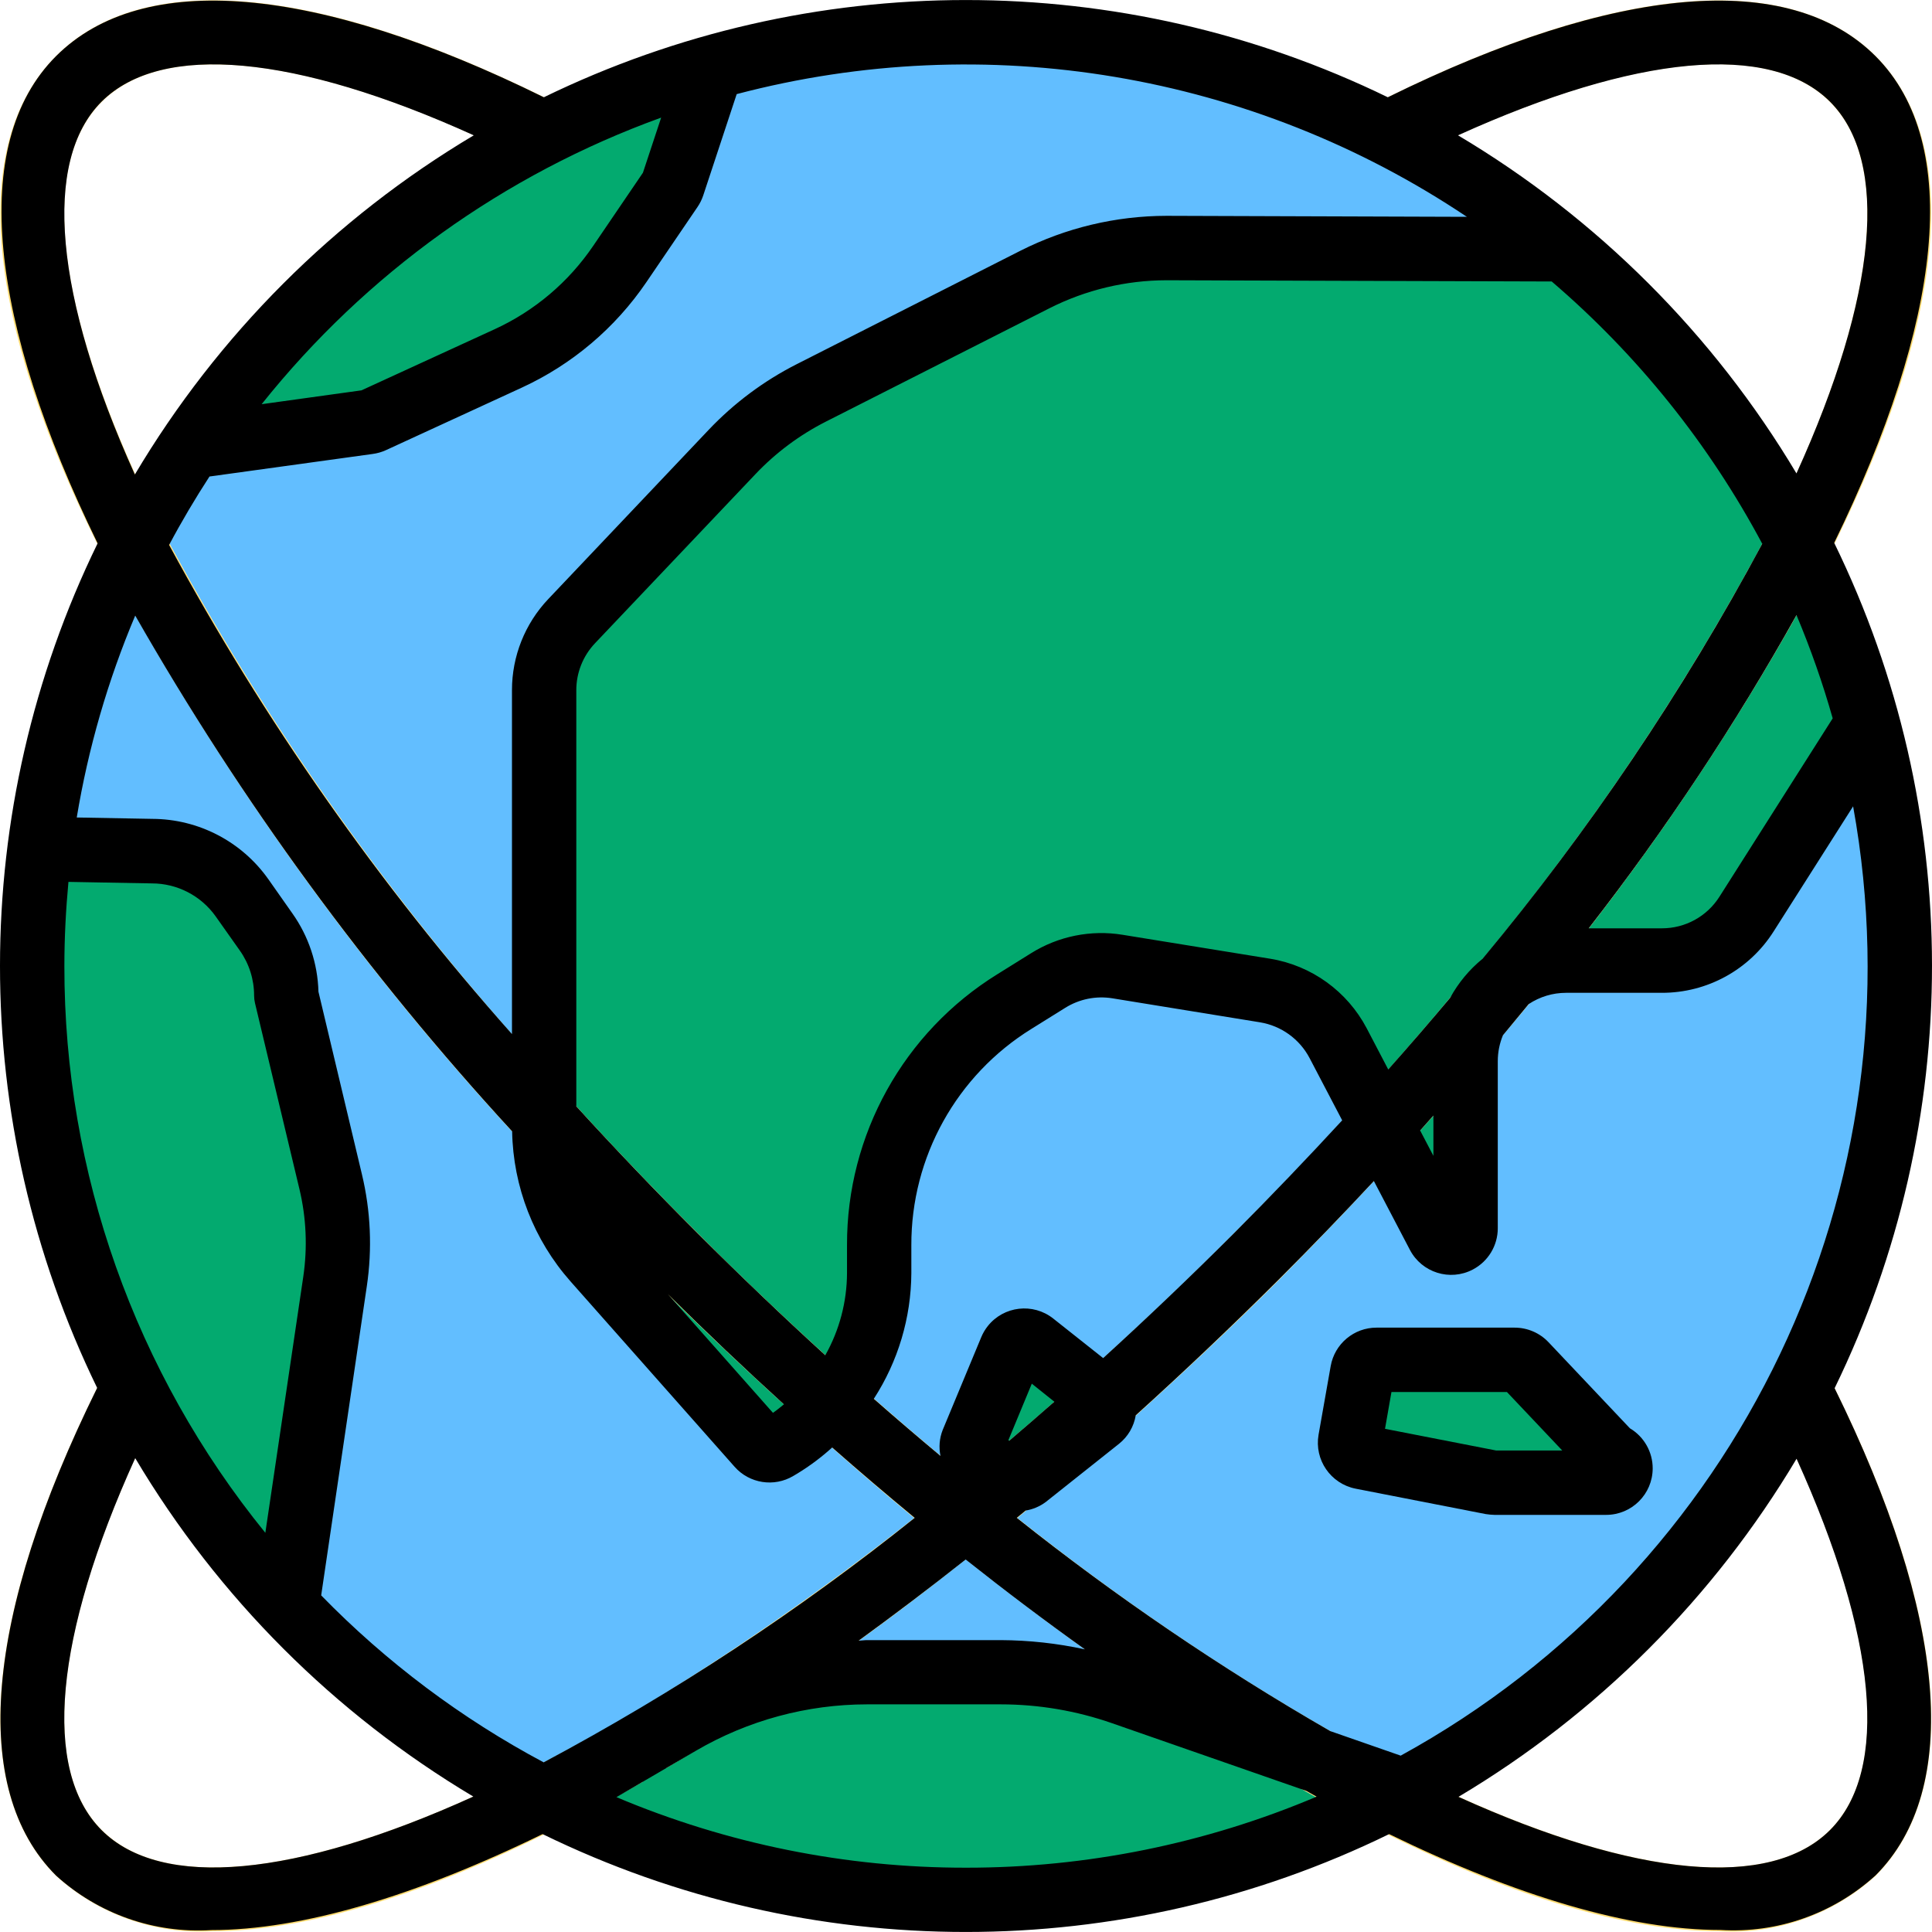 <?xml version="1.0" encoding="iso-8859-1"?>
<!-- Generator: Adobe Illustrator 19.0.0, SVG Export Plug-In . SVG Version: 6.00 Build 0)  -->
<svg version="1.1" id="Capa_1" xmlns="http://www.w3.org/2000/svg" xmlns:xlink="http://www.w3.org/1999/xlink" x="0px" y="0px"
	 viewBox="0 0 512.003 512.003" style="enable-background:new 0 0 512.003 512.003;" xml:space="preserve">
<g>
	<path style="fill:#FFDB6F;" d="M291.242,369.948c0.469,0.401,0.845,0.896,1.109,1.451c-7.936,7.168-15.872,13.995-23.808,20.651
		l-0.256-0.256l-5.205-6.315c8.533-7.083,15.958-13.654,22.87-19.798L291.242,369.948z"/>
	<path style="fill:#FFDB6F;" d="M26.96,484.979c16.811,16.896,55.98,12.032,107.778-13.227c3.072,1.707,6.144,3.328,9.301,4.949
		c7.168-3.669,14.592-7.68,22.102-11.947l-21.248,12.374c2.901,1.451,5.803,2.816,8.704,4.181c-1.963,1.024-3.84,2.048-5.717,2.987
		c-36.097,18.262-67.158,27.478-91.479,27.478c-15.266,0.913-30.251-4.378-41.558-14.678c-23.382-23.382-18.859-70.657,12.8-133.037
		l7.68,13.91l2.389,4.267C14.587,431.474,10.576,468.68,26.96,484.979z"/>
	<path style="fill:#FFDB6F;" d="M268.287,391.794l0.171,0.256c-0.299-0.06-0.589-0.179-0.853-0.341l-7.168-4.011
		c0.853-0.768,1.621-1.451,2.475-2.133L268.287,391.794z"/>
</g>
<g>
	<path style="fill:#03AA6F;" d="M268.287,391.794l0.256,0.256h-0.085L268.287,391.794z"/>
	<path style="fill:#03AA6F;" d="M273.834,356.124l12.118,9.557c-6.912,6.144-14.336,12.715-22.87,19.798l5.205,6.315l-5.376-6.229
		c-0.853,0.683-1.621,1.365-2.475,2.133l-1.024-0.597c-1.715-0.913-2.458-2.987-1.707-4.779l10.24-24.662
		c0.751-1.929,2.927-2.893,4.864-2.142C273.177,355.663,273.518,355.868,273.834,356.124z"/>
	<path style="fill:#03AA6F;" d="M40.273,225.562c9.498,0.017,18.398,4.625,23.894,12.374l6.315,9.045
		c3.499,4.941,5.376,10.846,5.376,16.896l11.776,49.238c2.074,8.661,2.449,17.647,1.109,26.454l-12.715,86.273
		c-14.311-15.045-26.616-31.881-36.609-50.091c-1.451-2.56-2.816-5.205-4.181-7.851c-22.341-44.075-30.959-93.834-24.747-142.85
		L40.273,225.562z"/>
</g>
<g>
	<path style="fill:#FFDB6F;" d="M497.07,14.87c23.296,23.382,18.774,70.572-12.8,133.037c-0.939,1.877-1.963,3.84-2.987,5.717
		c-1.451-3.243-2.987-6.4-4.608-9.558c-1.621-3.157-3.243-6.229-4.949-9.216c25.259-51.884,30.123-91.052,13.227-107.863
		c-16.214-16.299-52.908-12.459-101.719,10.24l-13.056-6.485l-6.144-3.072C426.413-3.989,473.603-8.512,497.07,14.87z"/>
	<path style="fill:#FFDB6F;" d="M484.355,364.231c31.574,62.294,36.011,109.484,12.715,132.866
		c-11.324,10.326-26.351,15.625-41.643,14.678c-24.235,0-55.297-9.216-91.394-27.478c-1.877-0.939-3.84-1.963-5.717-2.987
		c3.243-1.451,6.4-2.987,9.557-4.608c-6.144-3.072-12.544-6.485-18.944-10.155l23.126,8.107c1.707-0.939,3.413-1.877,5.12-2.901
		c51.798,25.259,90.967,30.123,107.778,13.227c16.214-16.128,12.459-52.652-9.984-101.122L484.355,364.231z"/>
</g>
<path style="fill:#62BEFF;" d="M503.47,256.026c0.034,36.626-8.073,72.791-23.723,105.9c-1.024,2.048-2.048,4.011-3.072,6.059
	c-22.153,43.683-56.79,79.797-99.5,103.767c-1.792-0.853-3.669-1.707-5.461-2.645c-6.315-3.157-12.544-6.485-18.603-9.984
	c-29.244-16.802-57.174-35.806-83.543-56.833c1.451-1.28,2.987-2.475,4.437-3.755v0.085c8.96-7.595,16.896-14.422,24.064-20.822
	c13.824-12.459,27.648-25.43,40.961-38.742c11.094-11.179,21.59-22.187,31.233-32.769l10.923,20.992
	c1.007,1.877,3.345,2.577,5.222,1.57c1.237-0.666,2.014-1.954,2.031-3.362v-39.595c3.157-3.669,6.144-7.253,9.045-10.667
	c2.901-3.413,5.717-6.741,8.448-10.07c2.901-3.499,5.717-7.083,8.363-10.582h26.112c9.105-0.026,17.562-4.693,22.443-12.374
	l32.171-50.518C500.662,212.659,503.504,234.291,503.47,256.026z M429.399,389.063c0.06-1.425-0.751-2.739-2.048-3.328
	c-0.401-0.205-0.777-0.461-1.109-0.768l-22.102-23.382c-0.7-0.768-1.69-1.203-2.731-1.195h-36.609
	c-1.86-0.017-3.456,1.323-3.755,3.157l-3.243,18.176c-0.333,2.065,1.024,4.019,3.072,4.437l34.39,6.741h30.294
	c2.108,0.017,3.823-1.681,3.84-3.789C429.399,389.097,429.399,389.08,429.399,389.063z"/>
<path style="fill:#03AA6F;" d="M495.022,191.598v0.085l-32.171,50.518c-4.881,7.68-13.338,12.348-22.443,12.374h-26.112
	c25.336-31.557,47.762-65.341,66.988-100.951C486.957,165.853,491.557,178.559,495.022,191.598z"/>
<g>
	<path style="fill:#FFDB6F;" d="M476.675,144.067c1.621,3.157,3.157,6.315,4.608,9.558c-19.226,35.61-41.652,69.394-66.988,100.951
		c-5.419,0.188-10.65,2.005-15.019,5.205C429.024,224,454.966,185.224,476.675,144.067z"/>
	<path style="fill:#FFDB6F;" d="M471.725,134.851c1.707,2.987,3.413,6.059,4.949,9.216c-21.709,41.157-47.642,79.942-77.399,115.714
		c-3.524,2.517-6.34,5.897-8.192,9.814l-0.085,0.085c-7.936,9.557-16.214,19.03-24.918,28.587l-4.181-8.021
		c8.021-9.046,15.702-17.75,22.614-26.112c2.901-3.328,5.547-6.571,8.192-9.728c29.321-35.329,54.913-73.593,76.375-114.178
		C470.019,138.435,470.872,136.643,471.725,134.851z"/>
</g>
<g>
	<path style="fill:#03AA6F;" d="M471.725,134.851c-0.853,1.792-1.707,3.584-2.645,5.376
		c-21.462,40.585-47.054,78.849-76.375,114.178c-2.645,3.157-5.291,6.4-8.192,9.728c-6.912,8.363-14.592,17.067-22.614,26.112
		l-7.253-13.824c-3.925-7.407-11.094-12.561-19.371-13.91l-39.169-6.4c-6.366-0.998-12.886,0.341-18.347,3.755l-8.875,5.547
		c-22.341,13.875-35.926,38.307-35.926,64.598v7.339c0.017,9.754-2.671,19.328-7.765,27.648
		c-13.312-11.947-26.966-24.747-40.193-38.059c-11.947-11.947-23.552-24.064-34.475-36.182c-2.133-2.389-4.267-4.779-6.315-7.168
		V182.894c-0.043-6.818,2.594-13.372,7.339-18.262l42.411-44.801c6.059-6.417,13.193-11.734,21.078-15.702l59.222-30.038
		c10.82-5.478,22.776-8.337,34.902-8.363l105.474,0.341C437.694,85.322,457.039,108.636,471.725,134.851z"/>
	<path style="fill:#03AA6F;" d="M427.351,385.735c1.297,0.589,2.108,1.903,2.048,3.328c0.017,2.108-1.681,3.823-3.789,3.84
		c-0.017,0-0.034,0-0.051,0h-30.294l-34.39-6.741c-2.048-0.418-3.405-2.372-3.072-4.437l3.243-18.176
		c0.299-1.835,1.894-3.174,3.755-3.157h36.609c1.041-0.009,2.031,0.427,2.731,1.195l22.102,23.382
		C426.575,385.266,426.942,385.522,427.351,385.735z"/>
</g>
<path style="fill:#62BEFF;" d="M414.636,66.071L309.163,65.73c-12.126,0.026-24.081,2.884-34.902,8.363l-59.222,30.038
	c-7.885,3.968-15.019,9.284-21.078,15.702l-42.411,44.801c-4.745,4.89-7.381,11.443-7.339,18.262v100.695
	c-39.664-43.307-73.695-91.445-101.292-143.277c-0.939-1.792-1.792-3.584-2.731-5.376c3.157-5.888,6.741-11.52,10.411-17.067
	l0.597,0.427l46.422-6.485c0.393-0.034,0.768-0.154,1.109-0.341l35.926-16.47c11.955-5.496,22.187-14.14,29.611-25.003
	l13.568-19.968c0.196-0.29,0.333-0.606,0.427-0.939l10.326-31.233c59.837-16.862,123.812-10.65,179.288,17.408
	C384.616,43.654,400.309,53.996,414.636,66.071z"/>
<g>
	<path style="fill:#FFDB6F;" d="M414.295,254.575c-2.645,3.499-5.461,7.083-8.363,10.582c-2.731,3.328-5.547,6.741-8.448,10.069
		c-2.901,3.328-5.888,6.997-9.045,10.667V281.2c0-3.985,0.87-7.911,2.56-11.52l0.085-0.085c2.816-3.243,5.547-6.571,8.192-9.813
		C403.645,256.572,408.876,254.763,414.295,254.575z"/>
	<path style="fill:#FFDB6F;" d="M399.276,259.781c-2.645,3.243-5.376,6.571-8.192,9.814
		C392.927,265.678,395.752,262.298,399.276,259.781z"/>
	<path style="fill:#FFDB6F;" d="M390.999,269.68c-1.69,3.61-2.56,7.535-2.56,11.52v4.693c-5.035,5.888-10.411,11.947-16.043,18.091
		c-0.683,0.768-1.365,1.536-2.133,2.304l-4.181-8.021C374.785,288.709,383.062,279.237,390.999,269.68z"/>
</g>
<path style="fill:#03AA6F;" d="M388.439,301.083v24.406c-0.017,2.133-1.766,3.84-3.891,3.823c-1.408-0.017-2.697-0.794-3.362-2.031
	l-10.923-20.992c0.768-0.768,1.451-1.536,2.133-2.304c5.632-6.144,11.008-12.203,16.043-18.091V301.083z"/>
<g>
	<path style="fill:#FFDB6F;" d="M377.174,471.752c-1.707,1.024-3.413,1.963-5.12,2.901l-23.126-8.107
		c-30.174-17.357-58.992-36.984-86.188-58.71l6.827-5.547c26.368,21.026,54.298,40.031,83.543,56.833
		c6.059,3.499,12.288,6.827,18.603,9.984C373.505,470.046,375.382,470.899,377.174,471.752z"/>
	<path style="fill:#FFDB6F;" d="M366.081,298.267l4.181,8.021c-9.643,10.582-20.139,21.59-31.233,32.769
		c-13.312,13.312-27.136,26.283-40.961,38.742c-7.168,6.4-15.104,13.227-24.064,20.822v-0.085l-4.437-5.205l-1.024-1.28
		c1.152,0.333,2.398,0.077,3.328-0.683l19.371-15.446c1.382-1.067,1.843-2.944,1.109-4.523
		c13.568-12.118,27.111-24.918,40.619-38.401C344.491,321.478,355.585,309.872,366.081,298.267z"/>
	<path style="fill:#FFDB6F;" d="M361.899,290.245l4.181,8.021c-10.496,11.606-21.59,23.211-33.11,34.731
		c-13.483,13.483-27.026,26.283-40.619,38.401c-0.265-0.555-0.64-1.05-1.109-1.451l-5.291-4.267
		c0.256-0.171,0.427-0.427,0.683-0.597c13.654-12.203,27.222-25.003,40.278-38.145c11.691-11.691,22.784-23.211,32.854-34.39
		C360.449,291.781,361.131,291.013,361.899,290.245z"/>
</g>
<path style="fill:#62BEFF;" d="M354.646,276.421l7.253,13.824c-0.768,0.768-1.451,1.536-2.133,2.304
	c-10.07,11.179-21.163,22.699-32.854,34.39c-13.056,13.142-26.624,25.942-40.278,38.145c-0.256,0.171-0.427,0.427-0.683,0.597
	l-12.118-9.557c-1.596-1.323-3.968-1.092-5.282,0.512c-0.256,0.307-0.461,0.657-0.606,1.024l-10.24,24.662
	c-0.751,1.792-0.009,3.866,1.707,4.779l1.024,0.597c-1.536,1.195-2.987,2.475-4.523,3.669c-10.24-8.448-20.139-16.896-30.038-25.771
	c-0.256-0.171-0.427-0.427-0.683-0.597c5.094-8.32,7.783-17.895,7.765-27.648v-7.339c0-26.292,13.585-50.723,35.926-64.598
	l8.875-5.547c5.461-3.413,11.981-4.753,18.347-3.755l39.169,6.4C343.544,263.86,350.712,269.006,354.646,276.421z"/>
<path style="fill:#FFDB6F;" d="M367.873,476.702c-3.157,1.621-6.315,3.157-9.557,4.608c-4.608-2.304-9.216-4.779-13.654-7.339
	c-10.923-6.229-22.042-13.082-33.366-20.566l37.633,13.142C355.329,470.216,361.729,473.63,367.873,476.702z"/>
<path style="fill:#03AA6F;" d="M344.662,473.971c4.437,2.56,9.046,5.035,13.654,7.339c-65.034,29.586-139.684,29.586-204.718,0
	c5.461-2.816,11.094-5.888,16.726-9.131l-4.181-7.424l5.973-3.499l4.352,7.339c12.203-7.253,24.636-15.275,37.291-24.064
	c5.299-0.922,10.667-1.382,16.043-1.365h35.414c11.008-0.026,21.948,1.818,32.342,5.461l13.739,4.779
	C322.645,460.915,333.765,467.767,344.662,473.971z"/>
<path style="fill:#FFDB6F;" d="M348.929,466.547l-37.633-13.142c-18.006-11.776-36.523-25.174-55.382-40.193
	c1.792-1.365,3.499-2.731,5.291-4.181c0.495-0.427,1.007-0.819,1.536-1.195C289.937,429.563,318.746,449.19,348.929,466.547z"/>
<path style="fill:#62BEFF;" d="M311.296,453.405l-13.739-4.779c-10.394-3.644-21.334-5.487-32.342-5.461h-35.414
	c-5.376-0.017-10.744,0.444-16.043,1.365c13.91-9.557,27.964-19.994,42.155-31.318C274.773,428.232,293.29,441.629,311.296,453.405z
	"/>
<g>
	<path style="fill:#FFDB6F;" d="M292.352,371.399c0.734,1.579,0.273,3.456-1.109,4.523l-19.371,15.446
		c-0.93,0.759-2.176,1.015-3.328,0.683C276.479,385.394,284.415,378.567,292.352,371.399z"/>
	<path style="fill:#FFDB6F;" d="M269.567,393.33l4.437,5.205c-1.451,1.28-2.987,2.475-4.437,3.755
		c-2.304-1.792-4.523-3.584-6.827-5.461c1.963-1.536,3.84-3.157,5.717-4.779L269.567,393.33z"/>
</g>
<path style="fill:#62BEFF;" d="M268.543,392.05l1.024,1.28l-1.109-1.28H268.543z"/>
<g>
	<path style="fill:#FFDB6F;" d="M262.74,396.828c2.304,1.877,4.523,3.669,6.827,5.461l-6.827,5.547
		c-2.219-1.792-4.523-3.584-6.827-5.461C258.218,400.583,260.522,398.706,262.74,396.828z"/>
	<path style="fill:#FFDB6F;" d="M268.458,392.05c-1.877,1.621-3.755,3.243-5.717,4.779c-0.503-0.341-0.99-0.717-1.451-1.109
		l-5.376-4.352c1.536-1.195,2.987-2.475,4.523-3.669l7.168,4.011C267.861,391.871,268.151,391.982,268.458,392.05z"/>
	<path style="fill:#FFDB6F;" d="M255.914,402.375c2.304,1.877,4.608,3.669,6.827,5.461c-0.529,0.375-1.041,0.768-1.536,1.195
		c-1.792,1.451-3.499,2.816-5.291,4.181c-1.792-1.28-3.584-2.731-5.376-4.181c-0.495-0.427-1.007-0.819-1.536-1.195
		C251.306,406.045,253.61,404.253,255.914,402.375z"/>
	<path style="fill:#FFDB6F;" d="M261.29,395.719c0.461,0.393,0.947,0.768,1.451,1.109c-2.219,1.877-4.523,3.755-6.827,5.547
		c-2.219-1.792-4.523-3.669-6.741-5.547l1.365-1.109l5.376-4.352L261.29,395.719z"/>
	<path style="fill:#FFDB6F;" d="M255.914,391.367l-5.376,4.352l-1.365,1.109c-9.643-7.851-19.286-16.128-28.928-24.832
		c1.877-2.168,3.533-4.506,4.949-6.997c0.256,0.171,0.427,0.427,0.683,0.597C235.775,374.471,245.673,382.919,255.914,391.367z"/>
	<path style="fill:#FFDB6F;" d="M255.914,402.375c-2.304,1.877-4.608,3.669-6.912,5.461c-2.219-1.877-4.523-3.669-6.741-5.547
		c2.304-1.792,4.608-3.669,6.912-5.461C251.391,398.706,253.695,400.583,255.914,402.375z"/>
	<path style="fill:#FFDB6F;" d="M250.538,409.031c1.792,1.451,3.584,2.901,5.376,4.181c-14.166,11.35-28.22,21.786-42.155,31.318
		c-11.853,1.903-23.254,5.982-33.622,12.032l-8.021,4.693c26.778-16.094,52.464-33.946,76.887-53.42
		C249.531,408.204,250.043,408.605,250.538,409.031z"/>
	<path style="fill:#FFDB6F;" d="M249.172,396.828c-2.304,1.792-4.608,3.669-6.912,5.461c-9.387-7.765-18.774-15.872-27.734-23.979
		c-0.085-0.085-0.256-0.171-0.341-0.341c2.185-1.818,4.216-3.814,6.059-5.973C229.887,380.7,239.529,388.978,249.172,396.828z"/>
	<path style="fill:#FFDB6F;" d="M242.26,402.29c2.219,1.877,4.523,3.669,6.741,5.547c-24.423,19.473-50.109,37.325-76.887,53.42
		l-4.352-7.339C193.653,438.284,218.537,421.047,242.26,402.29z"/>
</g>
<path style="fill:#62BEFF;" d="M214.526,378.311c8.96,8.107,18.347,16.214,27.734,23.979
	c-23.723,18.757-48.607,36.003-74.497,51.628l4.352,7.339l-5.973,3.499l-4.181-7.424c-7.424,4.181-14.763,8.192-21.76,11.776
	c-1.792,0.939-3.669,1.792-5.461,2.645c-21.82-12.186-41.626-27.674-58.71-45.91l12.715-86.273
	c1.34-8.807,0.964-17.792-1.109-26.454l-11.776-49.238c0-6.05-1.877-11.955-5.376-16.896l-6.315-9.045
	c-5.496-7.748-14.396-12.356-23.894-12.374l-29.782-0.512c3.012-24.696,9.805-48.786,20.139-71.425
	c29.5,53.752,65.529,103.648,107.266,148.568c2.56,2.816,5.12,5.632,7.765,8.448c1.971,8.644,6.076,16.657,11.947,23.296
	l43.435,49.153c1.254,1.348,3.285,1.638,4.864,0.683l1.024-0.597c2.569-1.51,5.001-3.251,7.253-5.205
	C214.27,378.14,214.441,378.226,214.526,378.311z"/>
<g>
	<path style="fill:#FFDB6F;" d="M225.193,364.999c-1.417,2.492-3.072,4.83-4.949,6.997c-13.824-12.288-27.589-25.285-41.302-38.998
		c-12.118-12.118-23.697-24.295-34.731-36.523v-12.886c2.048,2.389,4.181,4.779,6.315,7.168
		c10.923,12.118,22.528,24.235,34.475,36.182C198.227,340.252,211.881,353.052,225.193,364.999z"/>
	<path style="fill:#FFDB6F;" d="M220.244,371.996c-1.843,2.159-3.874,4.156-6.059,5.973c-13.739-12.203-27.563-25.259-41.302-38.913
		c-9.301-9.387-18.518-18.944-27.222-28.416c-0.956-3.943-1.442-7.979-1.451-12.032v-2.133
		c11.008,12.203,22.588,24.38,34.731,36.523C192.681,346.737,206.445,359.733,220.244,371.996z"/>
</g>
<g>
	<path style="fill:#03AA6F;" d="M214.185,377.97c-2.253,1.954-4.685,3.695-7.253,5.205l-1.024,0.597
		c-1.579,0.956-3.61,0.666-4.864-0.683l-43.435-49.153c-5.871-6.639-9.976-14.652-11.947-23.296
		c8.704,9.472,17.92,19.03,27.222,28.416C186.622,352.71,200.446,365.767,214.185,377.97z"/>
	<path style="fill:#03AA6F;" d="M188.585,17.857l-10.326,31.233c-0.094,0.333-0.23,0.649-0.427,0.939l-13.568,19.968
		c-7.424,10.863-17.656,19.508-29.611,25.003l-35.926,16.47c-0.341,0.188-0.717,0.307-1.109,0.341l-46.422,6.485l-0.597-0.427
		c21.154-31.326,49.17-57.422,81.921-76.289c3.84-2.219,7.68-4.352,11.606-6.315C158.316,27.969,173.207,22.141,188.585,17.857z"/>
</g>
<g>
	<path style="fill:#FFDB6F;" d="M213.758,444.531c-12.63,8.789-25.063,16.811-37.291,24.064l-4.352-7.339l8.021-4.693
		C190.505,450.513,201.905,446.434,213.758,444.531z"/>
	<path style="fill:#FFDB6F;" d="M166.141,464.755l4.181,7.424c-5.632,3.243-11.264,6.315-16.726,9.131
		c-2.901-1.365-5.803-2.731-8.704-4.181L166.141,464.755z"/>
	<path style="fill:#FFDB6F;" d="M161.96,457.331l4.181,7.424c-7.509,4.267-14.934,8.277-22.102,11.947
		c-3.157-1.621-6.229-3.243-9.301-4.949c1.792-0.853,3.669-1.707,5.461-2.645C147.197,465.523,154.536,461.512,161.96,457.331z"/>
	<path style="fill:#FFDB6F;" d="M147.965,27.67l-17.408,10.411C80.807,14.699,43.345,10.518,26.96,26.988
		C9.979,43.884,14.928,83.053,40.187,134.936c-1.707,2.987-3.328,6.059-4.864,9.216c-1.621,3.157-3.157,6.315-4.693,9.472
		c-1.024-1.877-1.963-3.755-2.901-5.632C-4.016,85.613-8.539,38.337,14.843,14.87S85.5-3.989,147.965,27.67z"/>
	<path style="fill:#FFDB6F;" d="M145.661,310.64c-2.645-2.816-5.205-5.632-7.765-8.448C96.158,257.272,60.13,207.377,30.63,153.624
		c1.536-3.157,3.072-6.315,4.693-9.472c29.594,55.246,66.186,106.447,108.887,152.323v2.133
		C144.219,302.662,144.705,306.698,145.661,310.64z"/>
	<path style="fill:#FFDB6F;" d="M144.21,283.589v12.886c-42.702-45.876-79.293-97.077-108.887-152.323
		c1.536-3.157,3.157-6.229,4.864-9.216c0.939,1.792,1.792,3.584,2.731,5.376C70.507,192.145,104.547,240.282,144.21,283.589z"/>
</g>
<path d="M486.07,143.879c28.493-58.395,34.27-105.696,10.966-129.001C474.149-8.008,428.324-4.066,367.788,25.776
	c-70.597-34.356-153.065-34.356-223.662,0C83.623-4.057,37.764-8.017,14.851,14.879C-8.462,38.201-2.685,85.544,25.868,143.99
	c-34.45,70.623-34.492,153.167-0.119,223.825C-4.118,428.326-8.035,474.159,14.851,497.046
	c11.196,10.172,26.036,15.386,41.131,14.447c23.894,0,53.991-8.935,87.809-25.438c70.785,34.586,153.568,34.586,224.354,0
	c33.793,16.478,63.907,25.413,87.758,25.404c15.096,0.939,29.935-4.275,41.131-14.447c22.87-22.87,18.944-68.66-10.838-129.12
	c34.45-70.725,34.407-153.381-0.128-224.063V143.879z M485.686,190.37l-30.004,47.258c-3.311,5.24-9.08,8.405-15.275,8.388h-19.38
	c20.429-26.24,38.836-53.983,55.067-83.005C479.841,171.92,483.049,181.06,485.686,190.37z M384.308,264.432
	c-5.325,6.34-10.795,12.672-16.41,18.987l-5.717-10.931c-5.163-9.788-14.601-16.606-25.524-18.407l-39.143-6.349
	c-8.397-1.374-17.016,0.358-24.235,4.864l-8.917,5.555c-24.884,15.386-39.988,42.599-39.894,71.852v7.356
	c-0.026,7.637-2.005,15.138-5.752,21.795c-11.332-10.334-22.58-21.069-33.741-32.214c-11.324-11.332-22.068-22.58-32.248-33.75
	V182.92c-0.009-4.634,1.775-9.097,4.966-12.459l42.488-44.784c5.393-5.692,11.725-10.411,18.722-13.961l59.239-30.038
	c9.609-4.856,20.216-7.39,30.977-7.407l102.103,0.324c22.767,19.49,41.686,43.06,55.792,69.505
	c-20.95,39.075-45.799,75.931-74.147,110.014C389.377,256.965,386.467,260.472,384.308,264.432z M379.871,295.639v10.667
	l-3.516-6.707C377.55,298.275,378.693,296.987,379.871,295.639z M267.229,381.673l6.212-14.985l5.973,4.779
	c-3.985,3.499-7.962,6.946-11.947,10.343L267.229,381.673z M292.36,359.921l-13.235-10.488c-5.342-4.241-13.107-3.345-17.349,1.988
	c-0.708,0.896-1.297,1.886-1.732,2.944l0,0l-10.24,24.645c-0.845,2.176-1.041,4.548-0.563,6.827
	c-5.897-4.932-11.785-9.95-17.673-15.13c6.434-9.933,9.89-21.496,9.95-33.332v-7.356c-0.077-23.365,11.99-45.082,31.855-57.371
	l8.917-5.555c3.721-2.33,8.15-3.226,12.484-2.534l39.143,6.366c5.615,0.922,10.479,4.429,13.133,9.464l8.644,16.512
	c-9.284,10.078-18.876,20.088-28.783,30.029c-11.435,11.418-22.964,22.417-34.578,32.99L292.36,359.921z M207.759,372.158
	c-0.956,0.777-1.894,1.562-2.918,2.261l-27.853-31.463c10.223,10.129,20.472,19.866,30.746,29.202H207.759z M484.969,26.945
	c15.855,15.864,12.527,51.363-8.883,98.519c-21.982-36.865-52.805-67.662-89.695-89.602
	C433.581,14.461,469.097,11.115,484.969,26.945z M388.737,57.461l-79.592-0.265c-13.449,0.017-26.71,3.183-38.716,9.25
	L211.19,96.484c-8.738,4.429-16.649,10.326-23.39,17.434l-42.488,44.826c-6.195,6.52-9.643,15.181-9.634,24.175v91.12
	c-35.175-39.561-65.665-83.056-90.864-129.615c3.302-6.221,6.887-12.263,10.701-18.142l43.222-5.973
	c1.229-0.162,2.424-0.503,3.55-1.015l35.952-16.546c13.363-6.144,24.798-15.821,33.067-27.981l13.534-19.9
	c0.657-0.956,1.169-2.005,1.536-3.106l8.858-26.821C261.409,7.523,331.879,19.367,388.737,57.461z M170.383,45.778l-13.184,19.388
	c-6.52,9.592-15.539,17.229-26.078,22.068l-35.329,16.214l-26.454,3.669c27.606-34.603,64.249-60.886,105.875-75.948L170.383,45.778
	z M26.918,26.945c15.872-15.83,51.423-12.484,98.638,8.917C88.589,57.862,57.715,88.77,35.741,125.754
	C14.399,78.453,11.165,42.689,26.918,26.945z M135.72,299.811c0.265,14.686,5.752,28.792,15.488,39.792l43.47,49.11
	c3.925,4.437,10.462,5.461,15.557,2.432l1.092-0.649c3.277-2.005,6.366-4.309,9.208-6.895c7.322,6.434,14.618,12.647,21.88,18.646
	c-30.712,24.593-63.626,46.277-98.34,64.795c-21.812-11.623-41.703-26.548-58.958-44.246l12.092-81.921
	c1.468-9.882,1.033-19.951-1.297-29.671l-11.52-48.393c-0.196-7.45-2.603-14.678-6.912-20.753l-6.375-9.071
	c-7.057-9.976-18.501-15.932-30.721-15.975l-20.045-0.367c3.046-18.381,8.252-36.344,15.497-53.505
	C63.885,212.301,97.396,258.142,135.72,299.811z M255.939,413.307c10.633,8.431,21.154,16.359,31.574,23.791
	c-7.339-1.596-14.814-2.415-22.324-2.449h-35.397c-0.751,0-1.502,0.137-2.253,0.154c9.378-6.835,18.842-13.961,28.399-21.538
	V413.307z M18.137,233.711l22.11,0.401c6.724,0,13.031,3.268,16.922,8.755l6.375,9.02c2.475,3.49,3.797,7.663,3.797,11.947
	c0,0.666,0.077,1.323,0.23,1.971l11.785,49.323c1.818,7.603,2.159,15.488,1.015,23.228l-10.052,67.858
	c-34.501-42.454-53.317-95.498-53.257-150.189C17.062,248.5,17.454,241.067,18.137,233.711z M26.918,484.996
	c-15.83-15.864-12.476-51.389,8.917-98.57c21.94,36.89,52.737,67.713,89.602,89.687C78.272,497.524,42.782,500.852,26.918,484.996z
	 M255.999,494.963c-31.821,0.034-63.318-6.323-92.631-18.697l21.103-12.322c13.756-8.03,29.398-12.263,45.321-12.271h35.38
	c10.078,0,20.079,1.69,29.594,5.018l51.44,17.92c0.896,0.503,1.809,1.041,2.705,1.527
	C319.514,488.589,287.914,494.989,255.999,494.963z M484.969,484.996c-15.864,15.847-51.329,12.527-98.459-8.807
	c36.856-21.948,67.653-52.745,89.602-89.602C497.445,433.659,500.807,469.15,484.969,484.996z M371.201,465.267l-18.663-6.503
	c-29.065-16.743-56.833-35.636-83.082-56.517l2.338-1.929c1.946-0.316,3.789-1.101,5.368-2.287l19.397-15.411
	c2.364-1.886,3.934-4.574,4.429-7.552c12.672-11.443,25.327-23.459,37.983-36.062c8.653-8.653,17.024-17.323,25.123-26.019
	l9.549,18.245c3.166,6.042,10.624,8.38,16.666,5.214c4.07-2.133,6.622-6.34,6.622-10.931v-44.331
	c0.009-2.347,0.469-4.659,1.365-6.827c2.304-2.756,4.565-5.504,6.827-8.26c2.936-1.946,6.383-2.987,9.907-2.987h25.344
	c12.041,0.034,23.245-6.118,29.679-16.299l21.044-33.118C509.418,314.608,461.127,415.935,371.201,465.267z"/>
<path d="M431.985,378.558l-21.607-22.853c-2.33-2.466-5.572-3.857-8.969-3.866h-36.6c-5.991-0.009-11.119,4.292-12.16,10.189
	l-3.217,18.202c-1.152,6.639,3.209,12.979,9.822,14.285l34.475,6.733c0.768,0.119,1.545,0.188,2.321,0.213h29.577
	c6.818,0.009,12.348-5.513,12.356-12.322c0.009-4.326-2.261-8.346-5.965-10.582H431.985z M396.477,384.395l-29.432-5.743
	l1.707-9.745h30.61l14.652,15.488H396.477z"/>
<g>
</g>
<g>
</g>
<g>
</g>
<g>
</g>
<g>
</g>
<g>
</g>
<g>
</g>
<g>
</g>
<g>
</g>
<g>
</g>
<g>
</g>
<g>
</g>
<g>
</g>
<g>
</g>
<g>
</g>
</svg>
